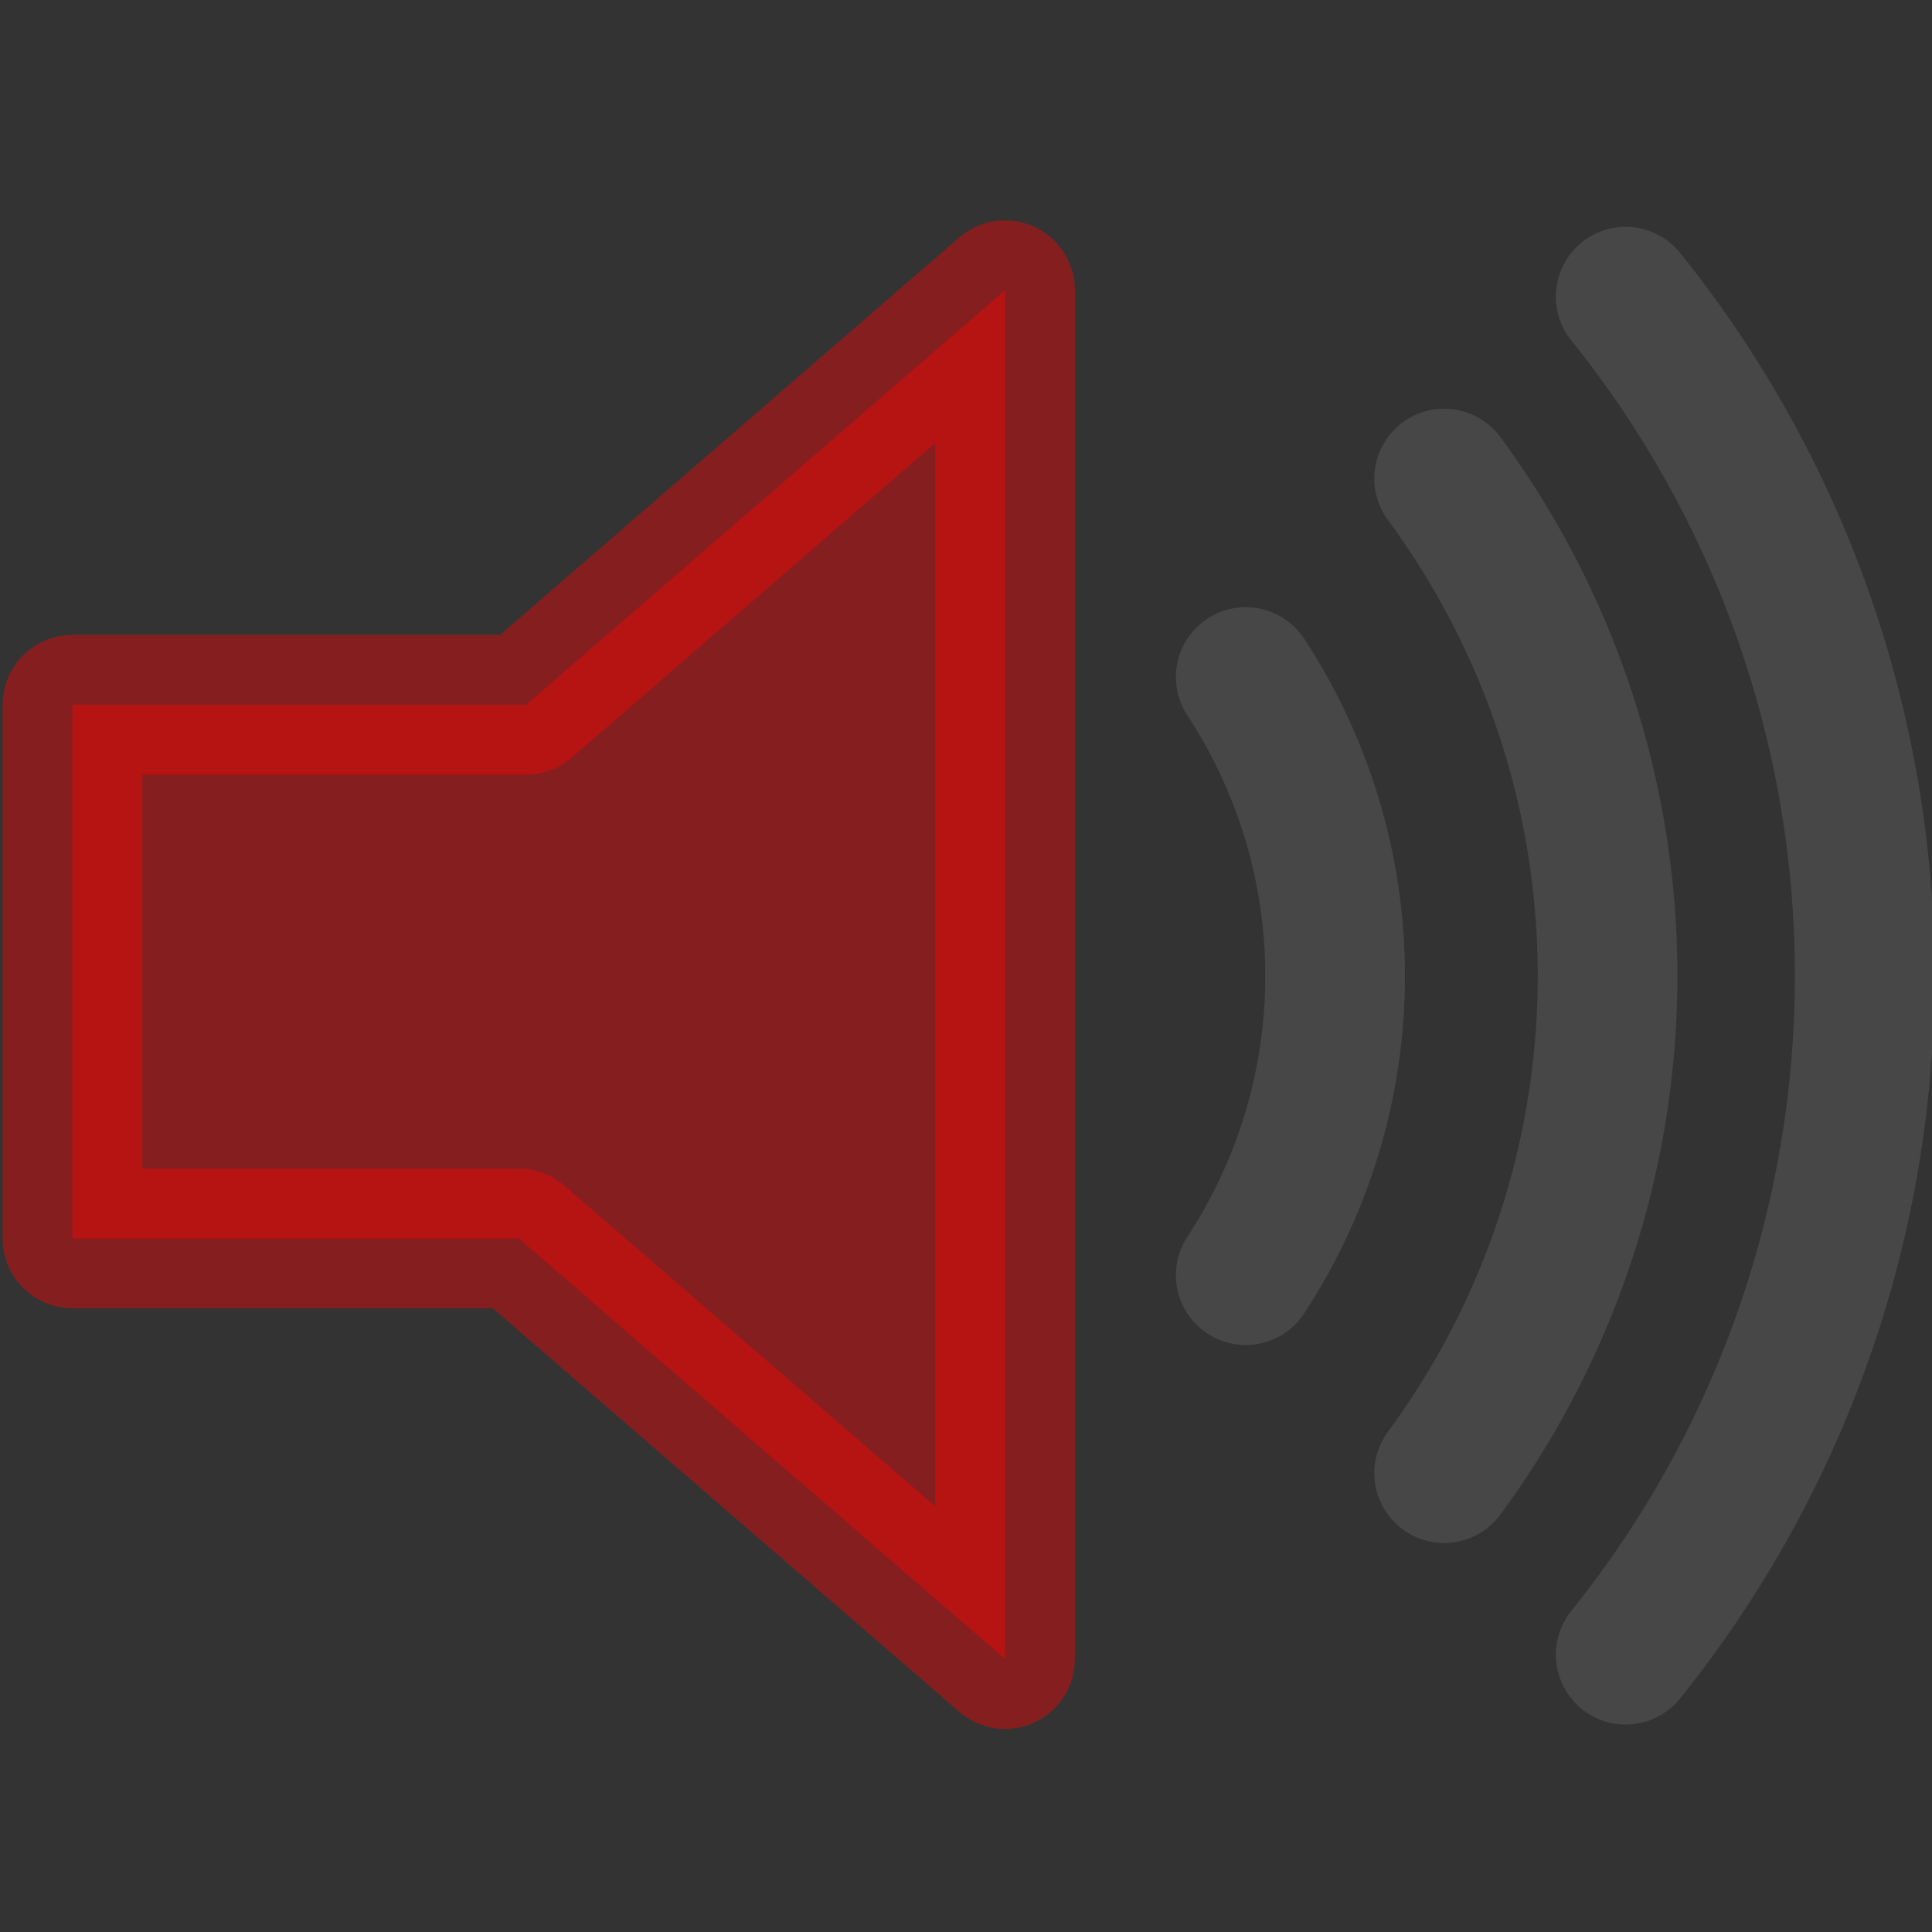 <?xml version="1.0" encoding="UTF-8" standalone="no"?>
<svg
   xmlns:dc="http://purl.org/dc/elements/1.1/"
   xmlns:cc="http://creativecommons.org/ns#"
   xmlns:rdf="http://www.w3.org/1999/02/22-rdf-syntax-ns#"
   xmlns:svg="http://www.w3.org/2000/svg"
   xmlns="http://www.w3.org/2000/svg"
   xmlns:sodipodi="http://sodipodi.sourceforge.net/DTD/sodipodi-0.dtd"
   xmlns:inkscape="http://www.inkscape.org/namespaces/inkscape"
   inkscape:version="1.0 (4035a4fb49, 2020-05-01)"
   sodipodi:docname="notification-audio-volume-muted.svg"
   id="svg885"
   viewBox="0 0 4.8 4.8"
   height="32"
   width="32"
   version="1.0">
  <rect x="0" y="0" width="4.8" height="4.8" fill="#333333" stroke="none"/>
  <defs
     id="defs889" />
  <sodipodi:namedview
     inkscape:current-layer="svg885"
     inkscape:window-maximized="1"
     inkscape:window-y="28"
     inkscape:window-x="0"
     inkscape:cy="31.812786"
     inkscape:cx="20.814653"
     inkscape:zoom="3.1787565"
     showgrid="false"
     id="namedview887"
     inkscape:window-height="1050"
     inkscape:window-width="1918"
     inkscape:pageshadow="2"
     inkscape:pageopacity="0"
     guidetolerance="10"
     gridtolerance="10"
     objecttolerance="10"
     borderopacity="1"
     bordercolor="#666666"
     pagecolor="#00ffff"
     inkscape:document-rotation="0" />
  <path
     id="path881"
     d="M 2.497,0.721 1.307,1.751 H 0.18 V 3.077 H 1.289 L 2.497,4.122 Z"
     style="opacity:0.4;fill:#ff0000;fill-opacity:1;stroke:#ff0000;stroke-width:0.347;stroke-linejoin:round;stroke-opacity:1" />
  <path
     id="path899"
     d="m 4.039,0.737 a 2.693,2.693 0 0 1 0,3.374"
     style="opacity:0.1;fill:none;stroke:#ffffff;stroke-width:0.347;stroke-linecap:round;stroke-opacity:1" />
  <path
     id="path897"
     d="m 3.588,1.189 a 2.083,2.083 0 0 1 0,2.471"
     style="opacity:0.1;fill:none;stroke:#ffffff;stroke-width:0.347;stroke-linecap:round;stroke-opacity:1" />
  <path
     id="path883"
     d="m 3.095,1.682 a 1.354,1.354 0 0 1 0,1.486"
     style="opacity:0.1;fill:none;stroke:#ffffff;stroke-width:0.347;stroke-linecap:round;stroke-opacity:1" />
</svg>
